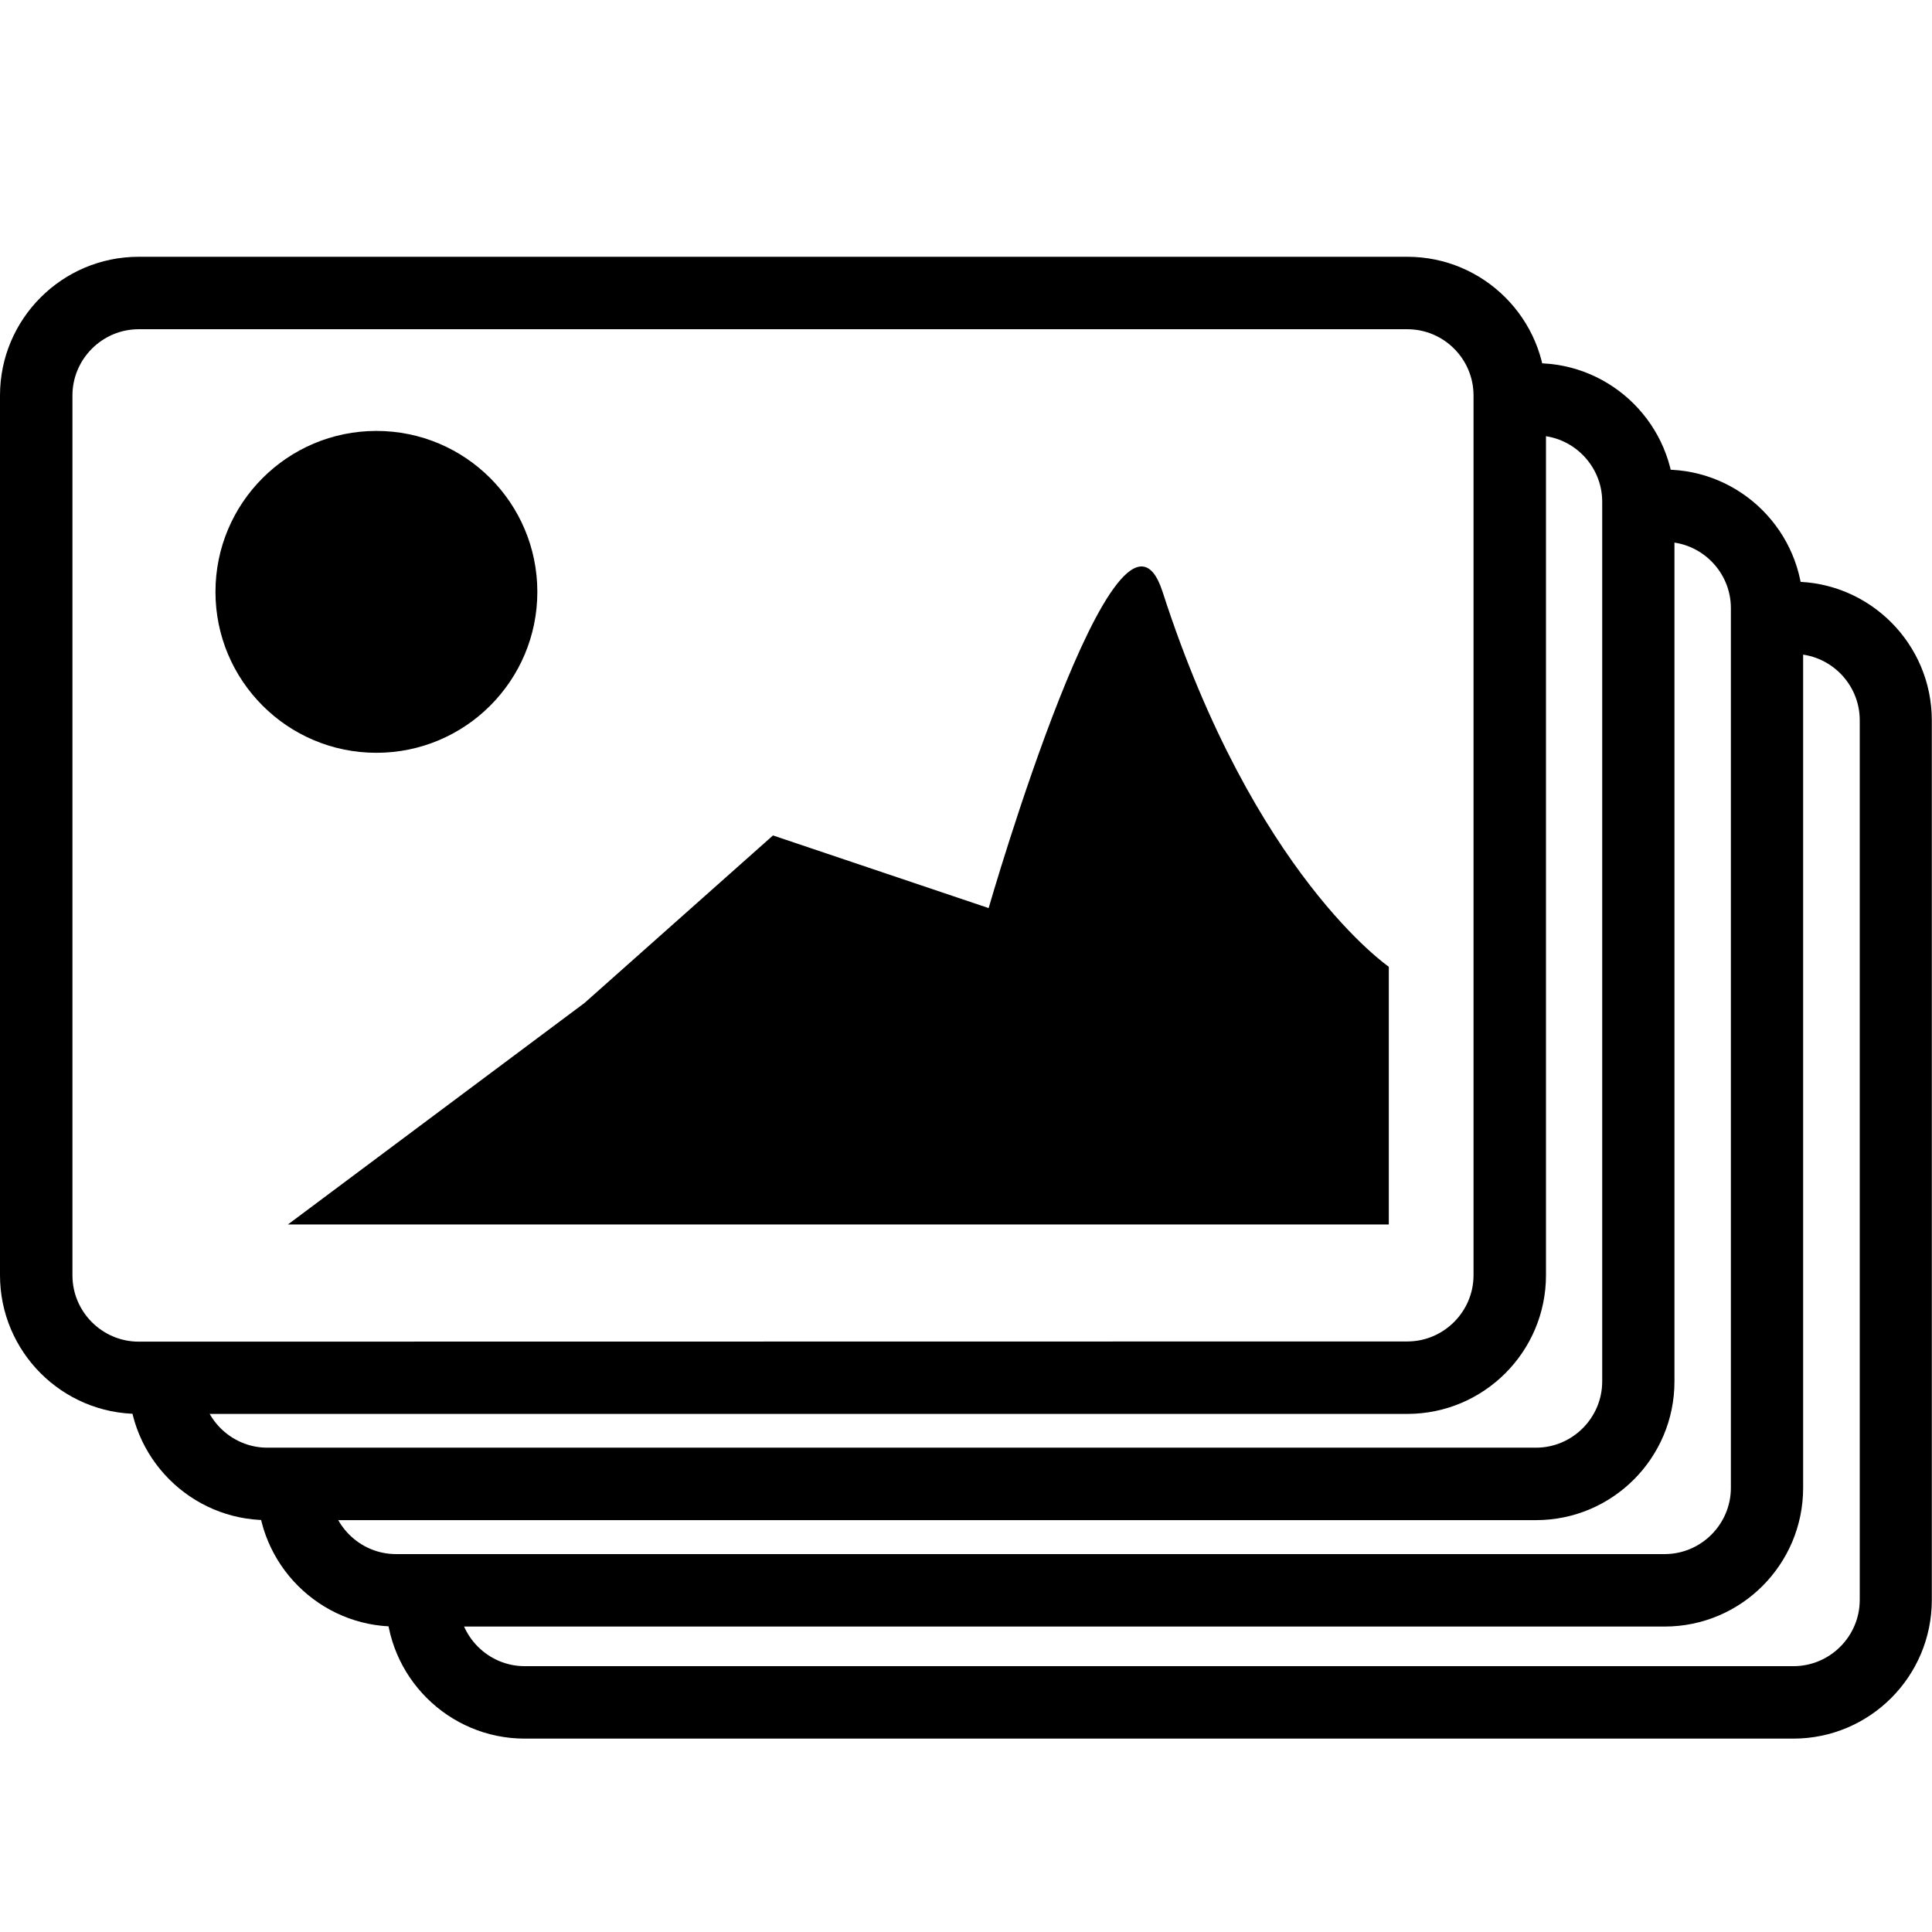 <?xml version="1.0" encoding="utf-8"?>
<!-- Generated by IcoMoon.io -->
<!DOCTYPE svg PUBLIC "-//W3C//DTD SVG 1.1//EN" "http://www.w3.org/Graphics/SVG/1.1/DTD/svg11.dtd">
<svg version="1.1" xmlns="http://www.w3.org/2000/svg" xmlns:xlink="http://www.w3.org/1999/xlink" width="1024" height="1024" viewBox="0 0 1024 1024">
<g id="icomoon-ignore">
</g>
<path d="M745.9 749.4c40.5 0 73.5-32.9 73.5-73.5v-466.3c0-40.5-32.9-73.5-73.5-73.5h-672.4c-40.5 0-73.5 32.9-73.5 73.5v466.3c0 40.5 32.9 73.5 73.5 73.5h672.4zM73.5 711.1c-19.3 0-35.1-15.8-35.1-35.1v-466.4c0-19.3 15.8-35.1 35.1-35.1h672.4c19.4 0 35.1 15.8 35.1 35.1v466.3c0 19.3-15.8 35.1-35.1 35.1l-672.4 0.1z"></path>
<path d="M524 481.3l-114.3-38.5-99.9 88.8-157.2 117.4h583.5v-136.6c0 0-71.5-48.9-119.9-198.7-23.2-71.9-92.2 167.6-92.2 167.6z"></path>
<path d="M284.8 313.7c0 47.11-38.19 85.3-85.3 85.3s-85.3-38.19-85.3-85.3c0-47.11 38.19-85.3 85.3-85.3s85.3 38.19 85.3 85.3z"></path>
<path d="M814.1 230.8c19.3 0 35.1 15.8 35.1 35.1v466.3c0 19.3-15.8 35.1-35.1 35.1h-672.4c-19.3 0-35.1-15.8-35.1-35.1h-38.4c0 40.5 33 73.5 73.5 73.5h672.4c40.5 0 73.4-32.9 73.4-73.5v-466.2c0-40.6-33-73.5-73.4-73.5v38.3z"></path>
<path d="M950.6 346.6c19.3 0 35.1 15.8 35.1 35.1v466.3c0 19.3-15.8 35.1-35.1 35.1h-672.5c-19.3 0-35.1-15.8-35.1-35.1h-38.4c0 40.5 33 73.5 73.5 73.5h672.4c40.5 0 73.4-32.9 73.4-73.5v-466.2c0-40.6-33-73.5-73.4-73.5v38.3z"></path>
<path d="M882.3 287.2c19.3 0 35.1 15.8 35.1 35.1v466.3c0 19.3-15.8 35.1-35.1 35.1h-672.4c-19.3 0-35.1-15.8-35.1-35.1h-38.4c0 40.5 33 73.5 73.5 73.5h672.4c40.5 0 73.4-32.9 73.4-73.5v-466.2c0-40.6-33-73.5-73.4-73.5v38.3z"></path>
</svg>
